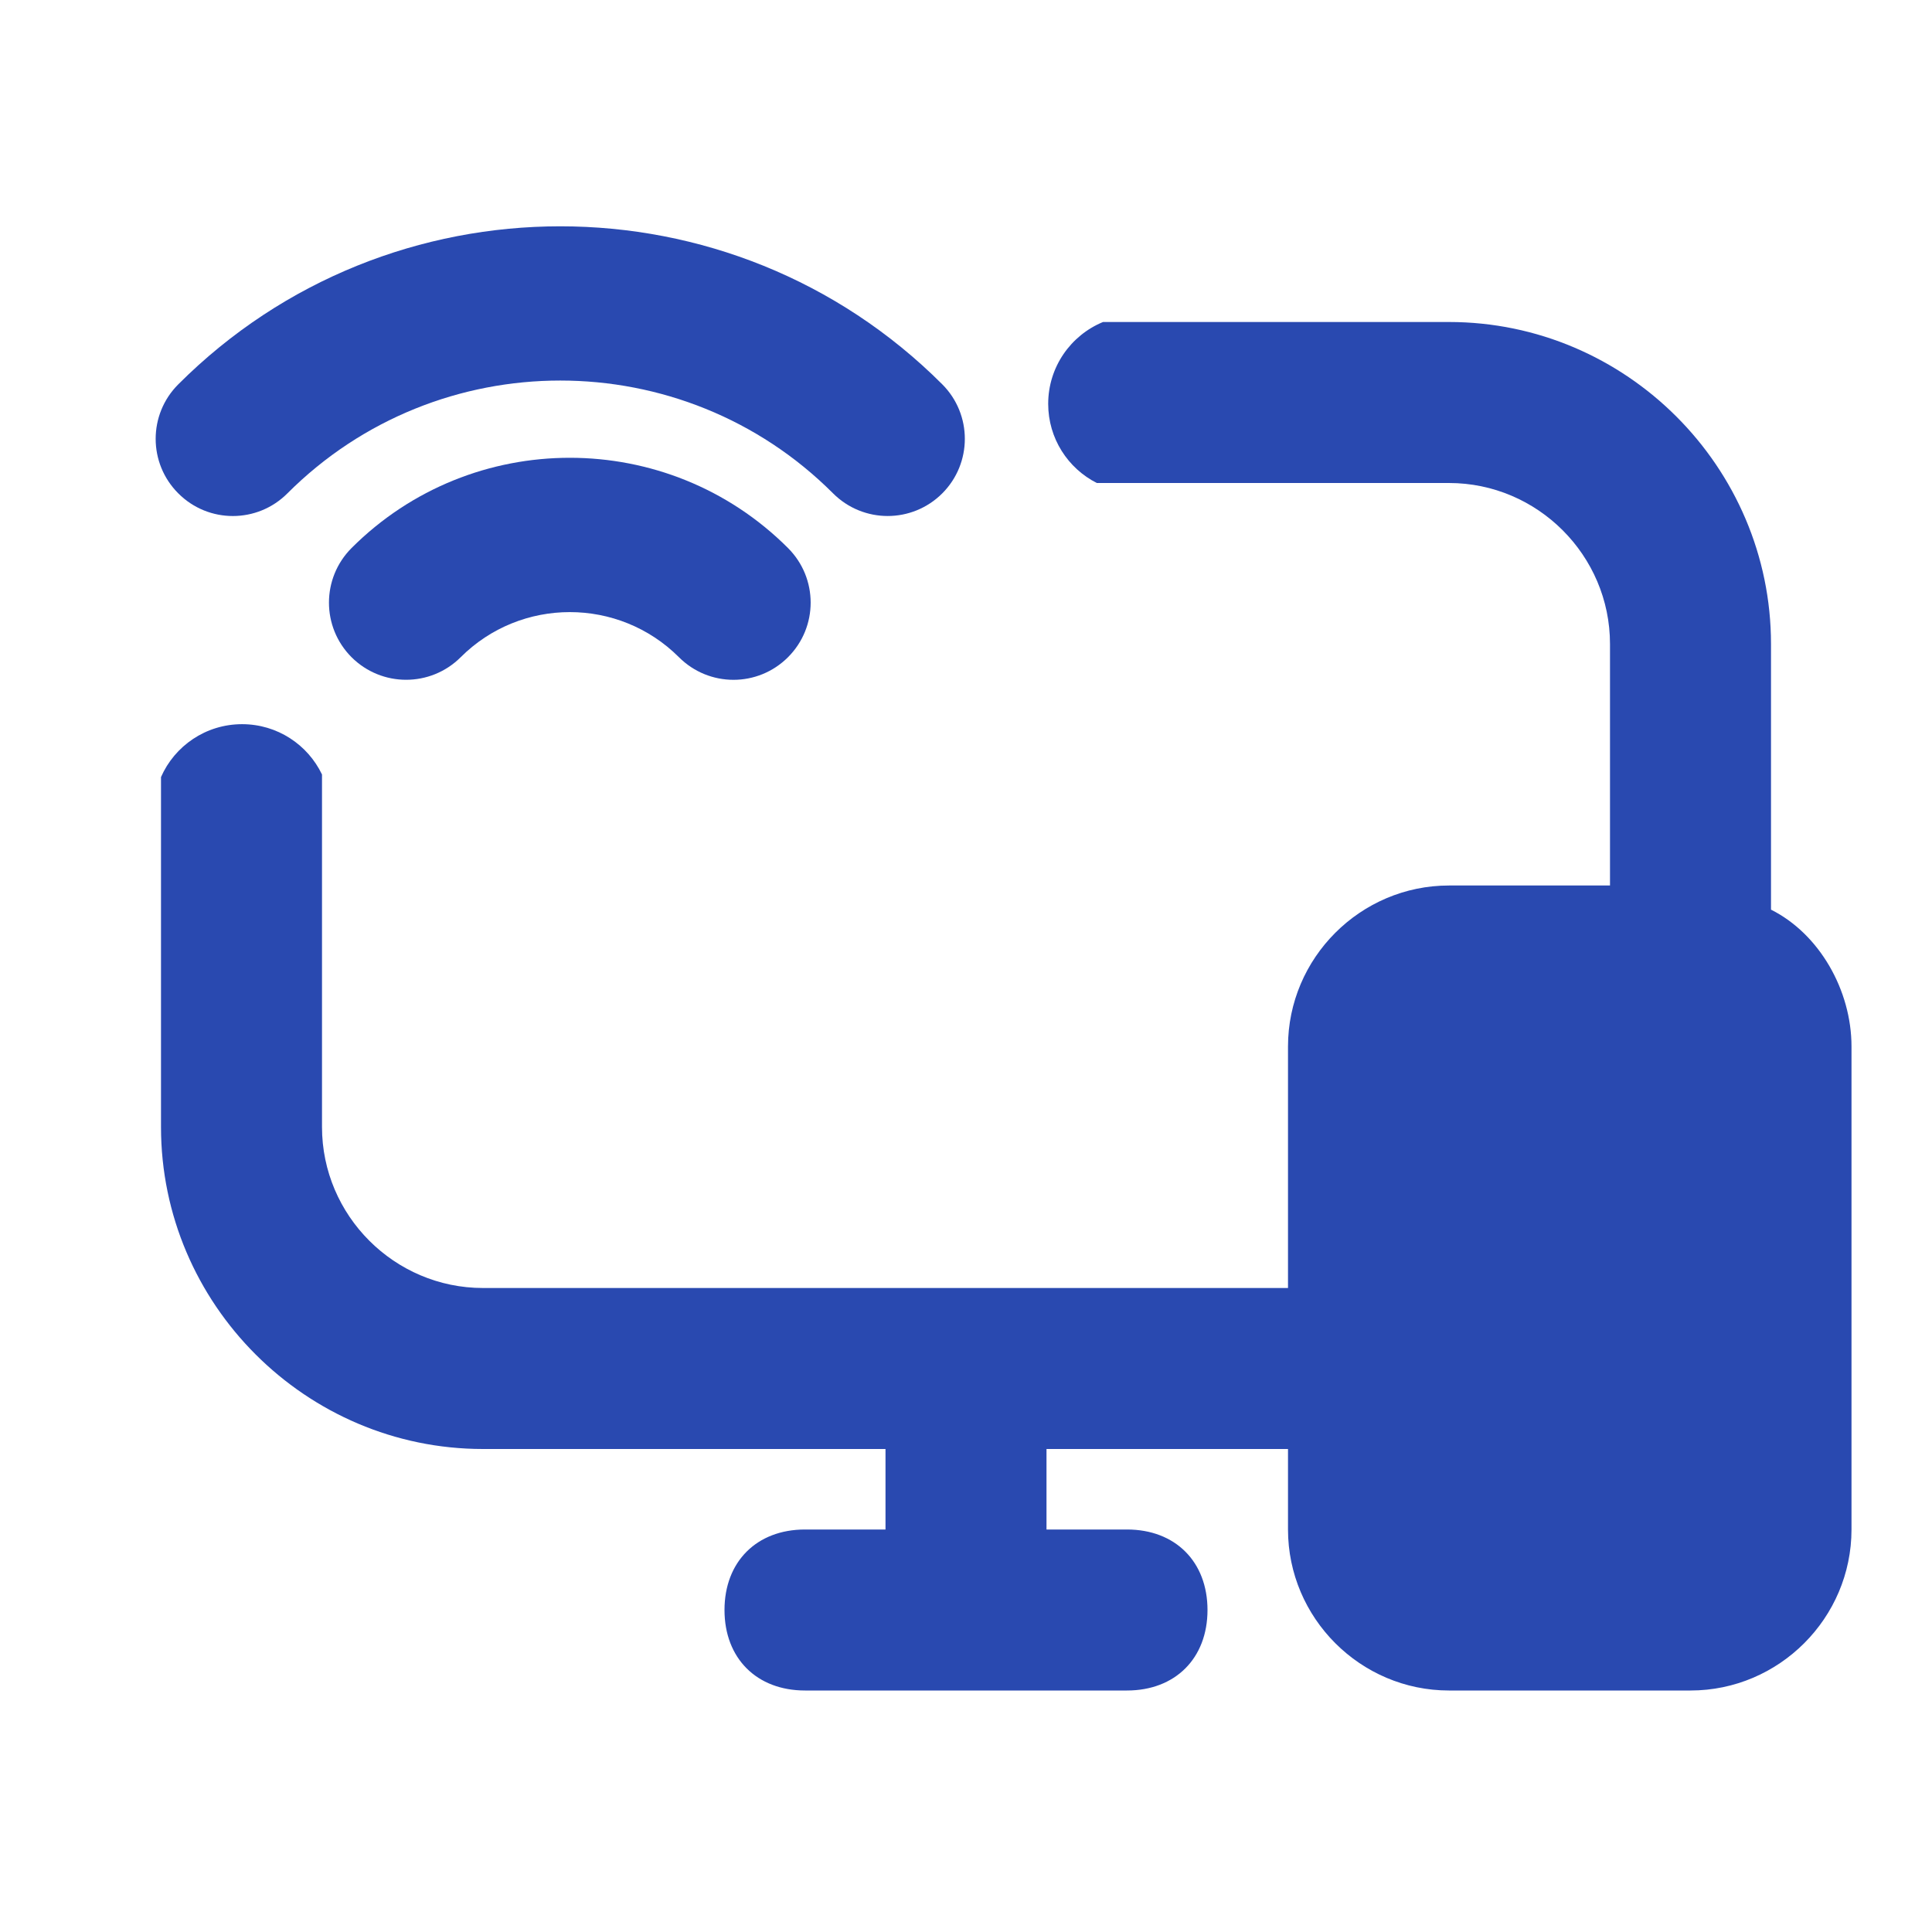 <svg width="24" height="24" viewBox="0 0 24 24" fill="none" xmlns="http://www.w3.org/2000/svg">
<path d="M11.027 6.41C11.272 6.41 11.518 6.316 11.705 6.129C12.079 5.755 12.079 5.148 11.705 4.774C9.088 2.157 4.831 2.157 2.215 4.774C1.84 5.148 1.84 5.755 2.215 6.129C2.589 6.504 3.196 6.504 3.57 6.129C5.439 4.26 8.481 4.26 10.349 6.129C10.536 6.316 10.782 6.41 11.027 6.41Z" fill="#2949B0"/>
<path d="M4.367 6.808C3.993 7.183 3.993 7.789 4.367 8.164C4.742 8.538 5.348 8.538 5.723 8.164C6.471 7.417 7.686 7.417 8.434 8.164C8.621 8.351 8.866 8.445 9.112 8.445C9.357 8.445 9.602 8.351 9.789 8.164C10.164 7.789 10.164 7.183 9.789 6.808C8.294 5.313 5.862 5.313 4.367 6.808Z" fill="#2949B0"/>
<path d="M14.616 6H13.625C13.267 5.819 13.021 5.447 13.021 5.017C13.021 4.558 13.302 4.165 13.702 4H14.539H18C20.2 4 22 5.8 22 8V11.3C22.6 11.6 23 12.3 23 13V19C23 20.1 22.1 21 21 21H18C16.9 21 16 20.1 16 19V18H13V19H14C14.6 19 15 19.4 15 20C15 20.6 14.6 21 14 21H10C9.4 21 9 20.6 9 20C9 19.4 9.4 19 10 19H11V18H6C3.8 18 2 16.2 2 14V10.539V9.653C2.17 9.266 2.557 8.996 3.007 8.996C3.445 8.996 3.823 9.251 4 9.621V10.571V14C4 15.1 4.9 16 6 16H16V13C16 11.9 16.9 11 18 11H20V8C20 6.9 19.1 6 18 6H14.616ZM21 19H18V13H21V19Z" fill="#2949B0"/>
</svg>
